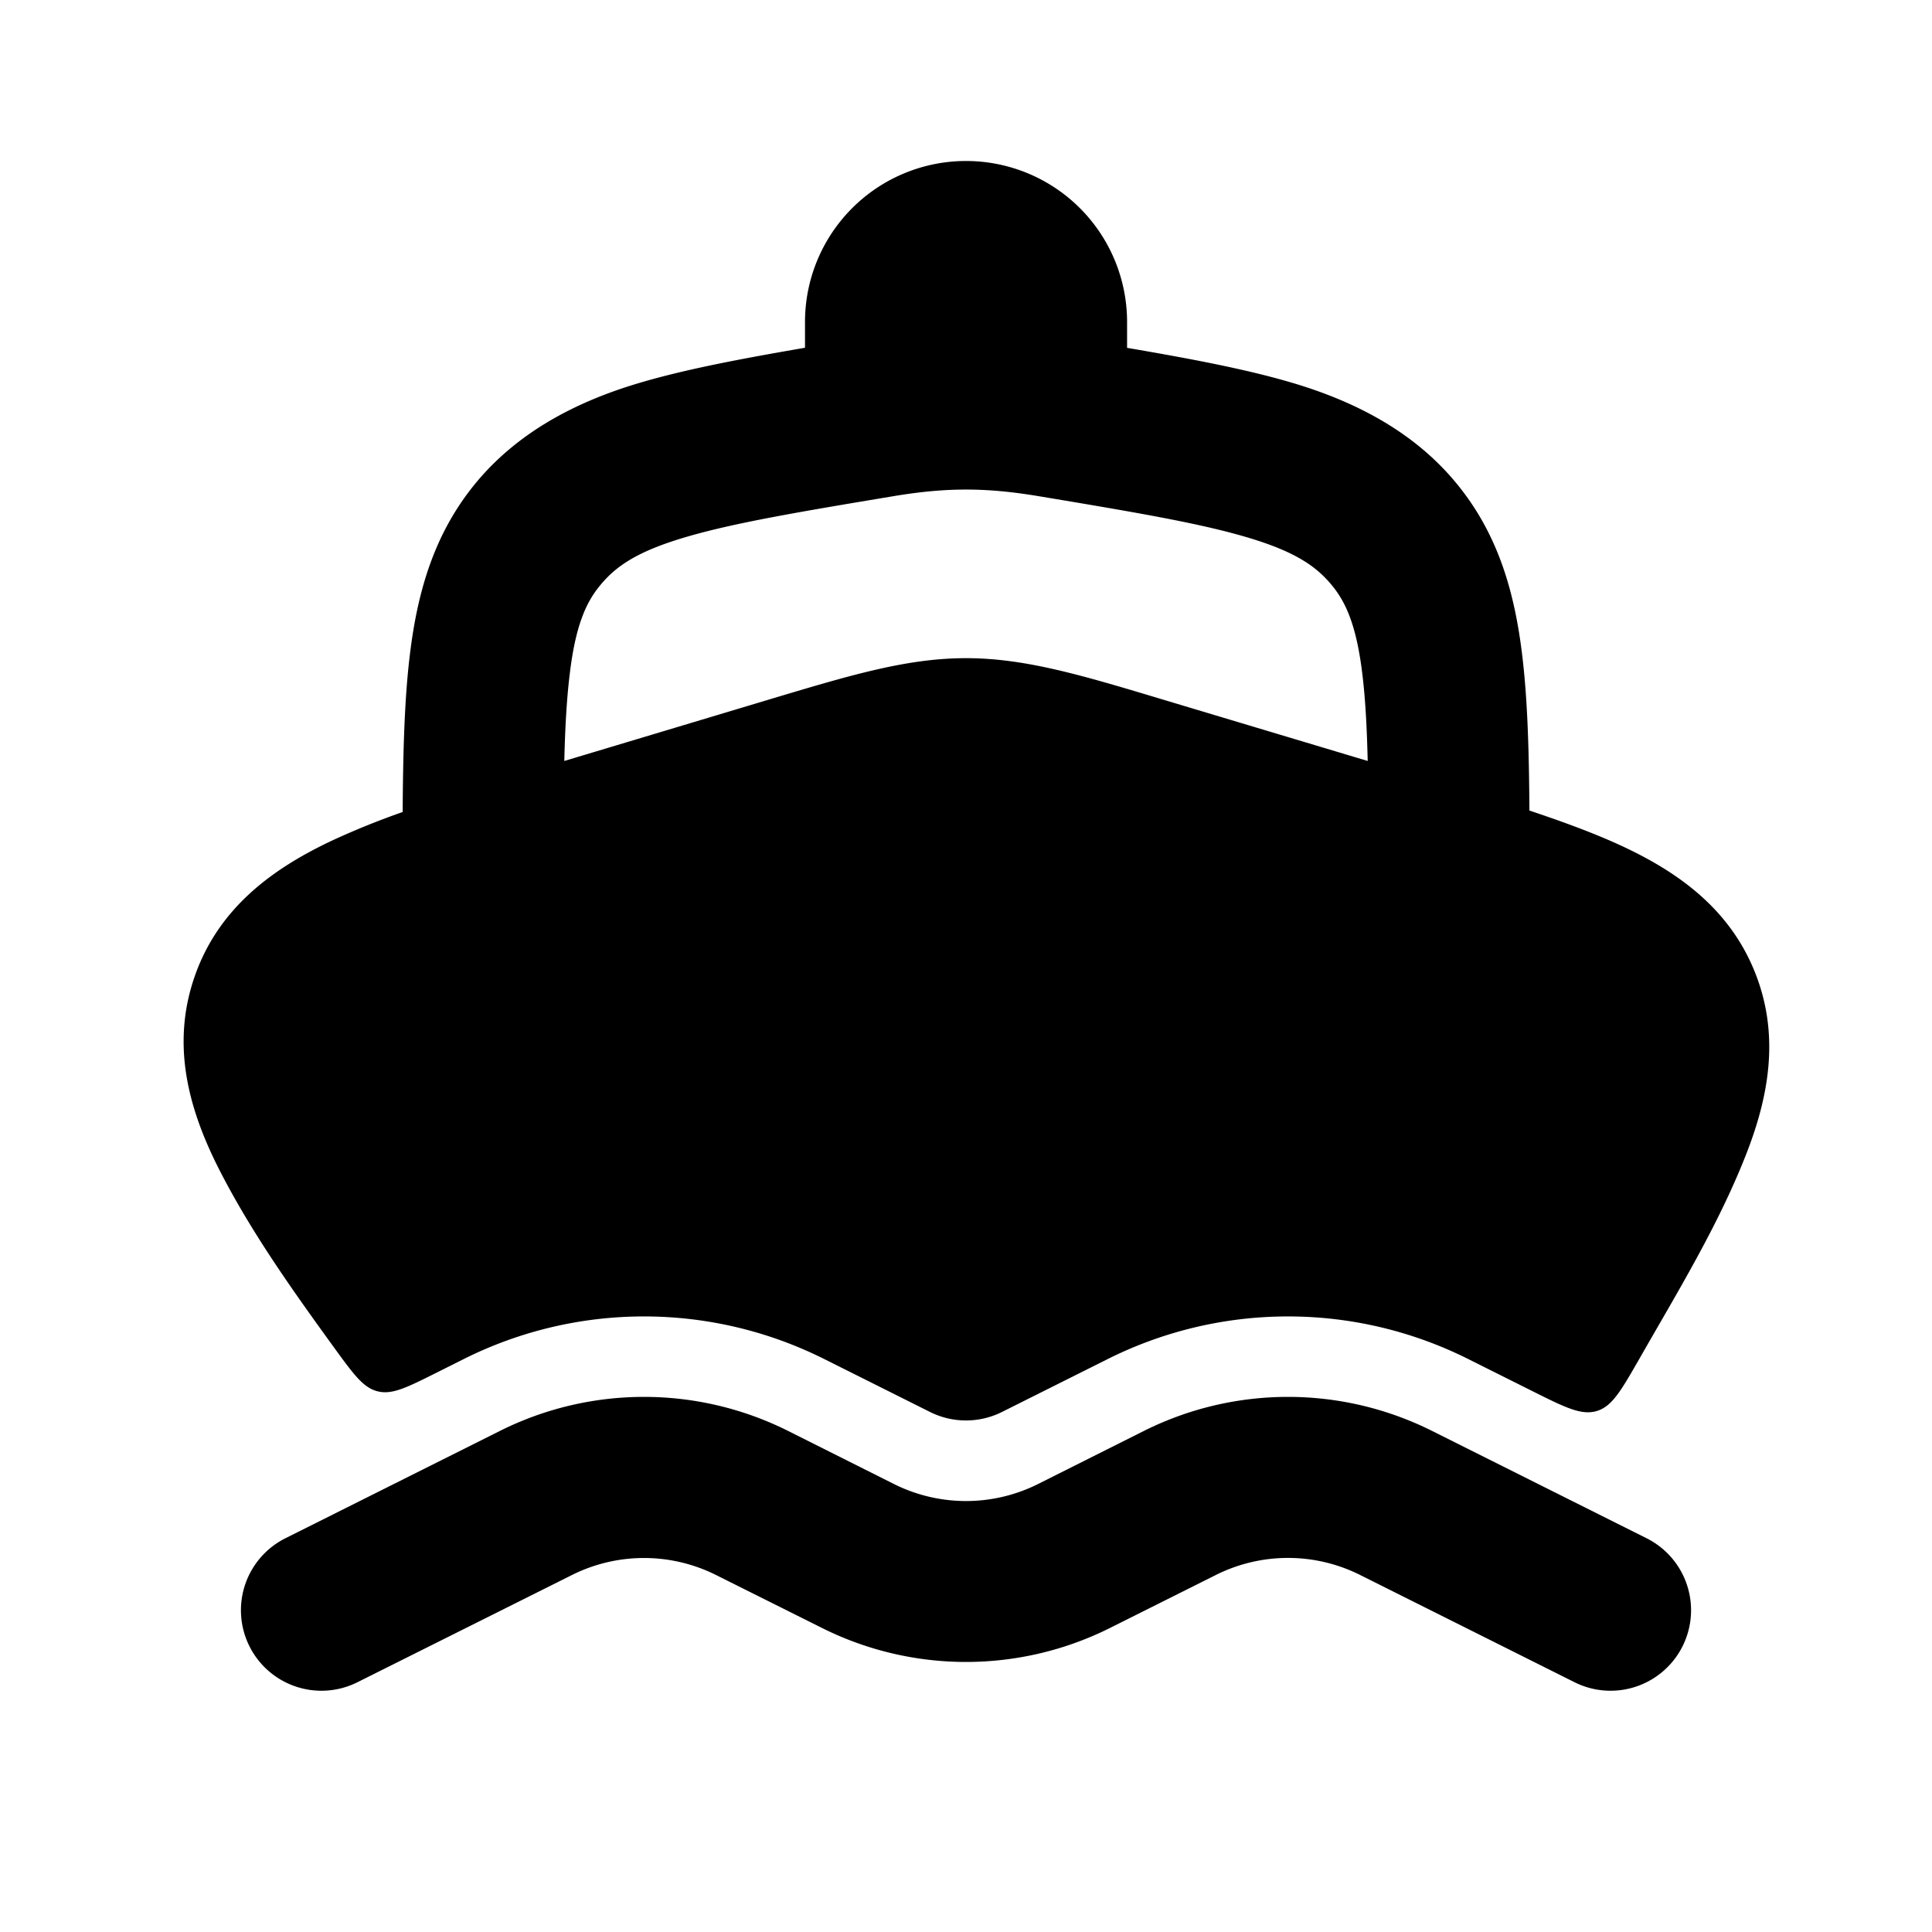 <svg xmlns="http://www.w3.org/2000/svg" width="24" height="24" viewBox="0 0 24 24" fill="none">
    <path fill="currentColor" fill-rule="evenodd" d="M12 2a2 2 0 0 0-2 2v.32c-.796.137-1.477.266-2.041.432-.799.234-1.54.619-2.07 1.274-.496.614-.703 1.321-.798 2.111-.067.551-.084 1.2-.089 1.95a9.856 9.856 0 0 0-.858.346c-.756.353-1.435.847-1.73 1.709-.295.862-.06 1.668.321 2.41.397.772.906 1.486 1.418 2.192.241.331.361.497.54.54.178.044.36-.047.726-.23l.345-.173a5 5 0 0 1 4.472 0l1.317.659a1 1 0 0 0 .894 0l1.317-.659a5 5 0 0 1 4.472 0l.808.404c.4.2.601.3.792.243.19-.057.301-.252.524-.64.47-.824.975-1.646 1.324-2.53.286-.724.432-1.49.117-2.279-.315-.788-.949-1.242-1.654-1.57-.33-.153-.716-.296-1.148-.44-.005-.742-.023-1.385-.09-1.932-.095-.79-.302-1.497-.798-2.11-.53-.656-1.27-1.04-2.07-1.275-.564-.166-1.245-.295-2.04-.431V4a2 2 0 0 0-2-2M7.01 9.453c.01-.421.03-.772.067-1.076.07-.59.197-.882.368-1.093.19-.235.443-.427 1.077-.613.595-.175 1.393-.31 2.575-.507.66-.11 1.146-.11 1.807 0 1.182.197 1.98.332 2.575.507.634.186.887.378 1.077.613.17.211.297.503.368 1.093.037.304.056.655.066 1.076l-2.535-.76c-1.014-.305-1.719-.517-2.455-.517s-1.44.212-2.454.516z" clip-rule="evenodd"/>
    <path fill="currentColor" fill-rule="evenodd" d="M8.894 19.565a2 2 0 0 0-1.788 0l-2.659 1.329a1 1 0 1 1-.894-1.789l2.658-1.33a4 4 0 0 1 3.578 0l1.316.66a2 2 0 0 0 1.79 0l1.316-.66a4 4 0 0 1 3.578 0l2.658 1.33a1 1 0 1 1-.894 1.789l-2.659-1.33a2 2 0 0 0-1.788 0l-1.317.659a4 4 0 0 1-3.578 0z" clip-rule="evenodd"/>
</svg>